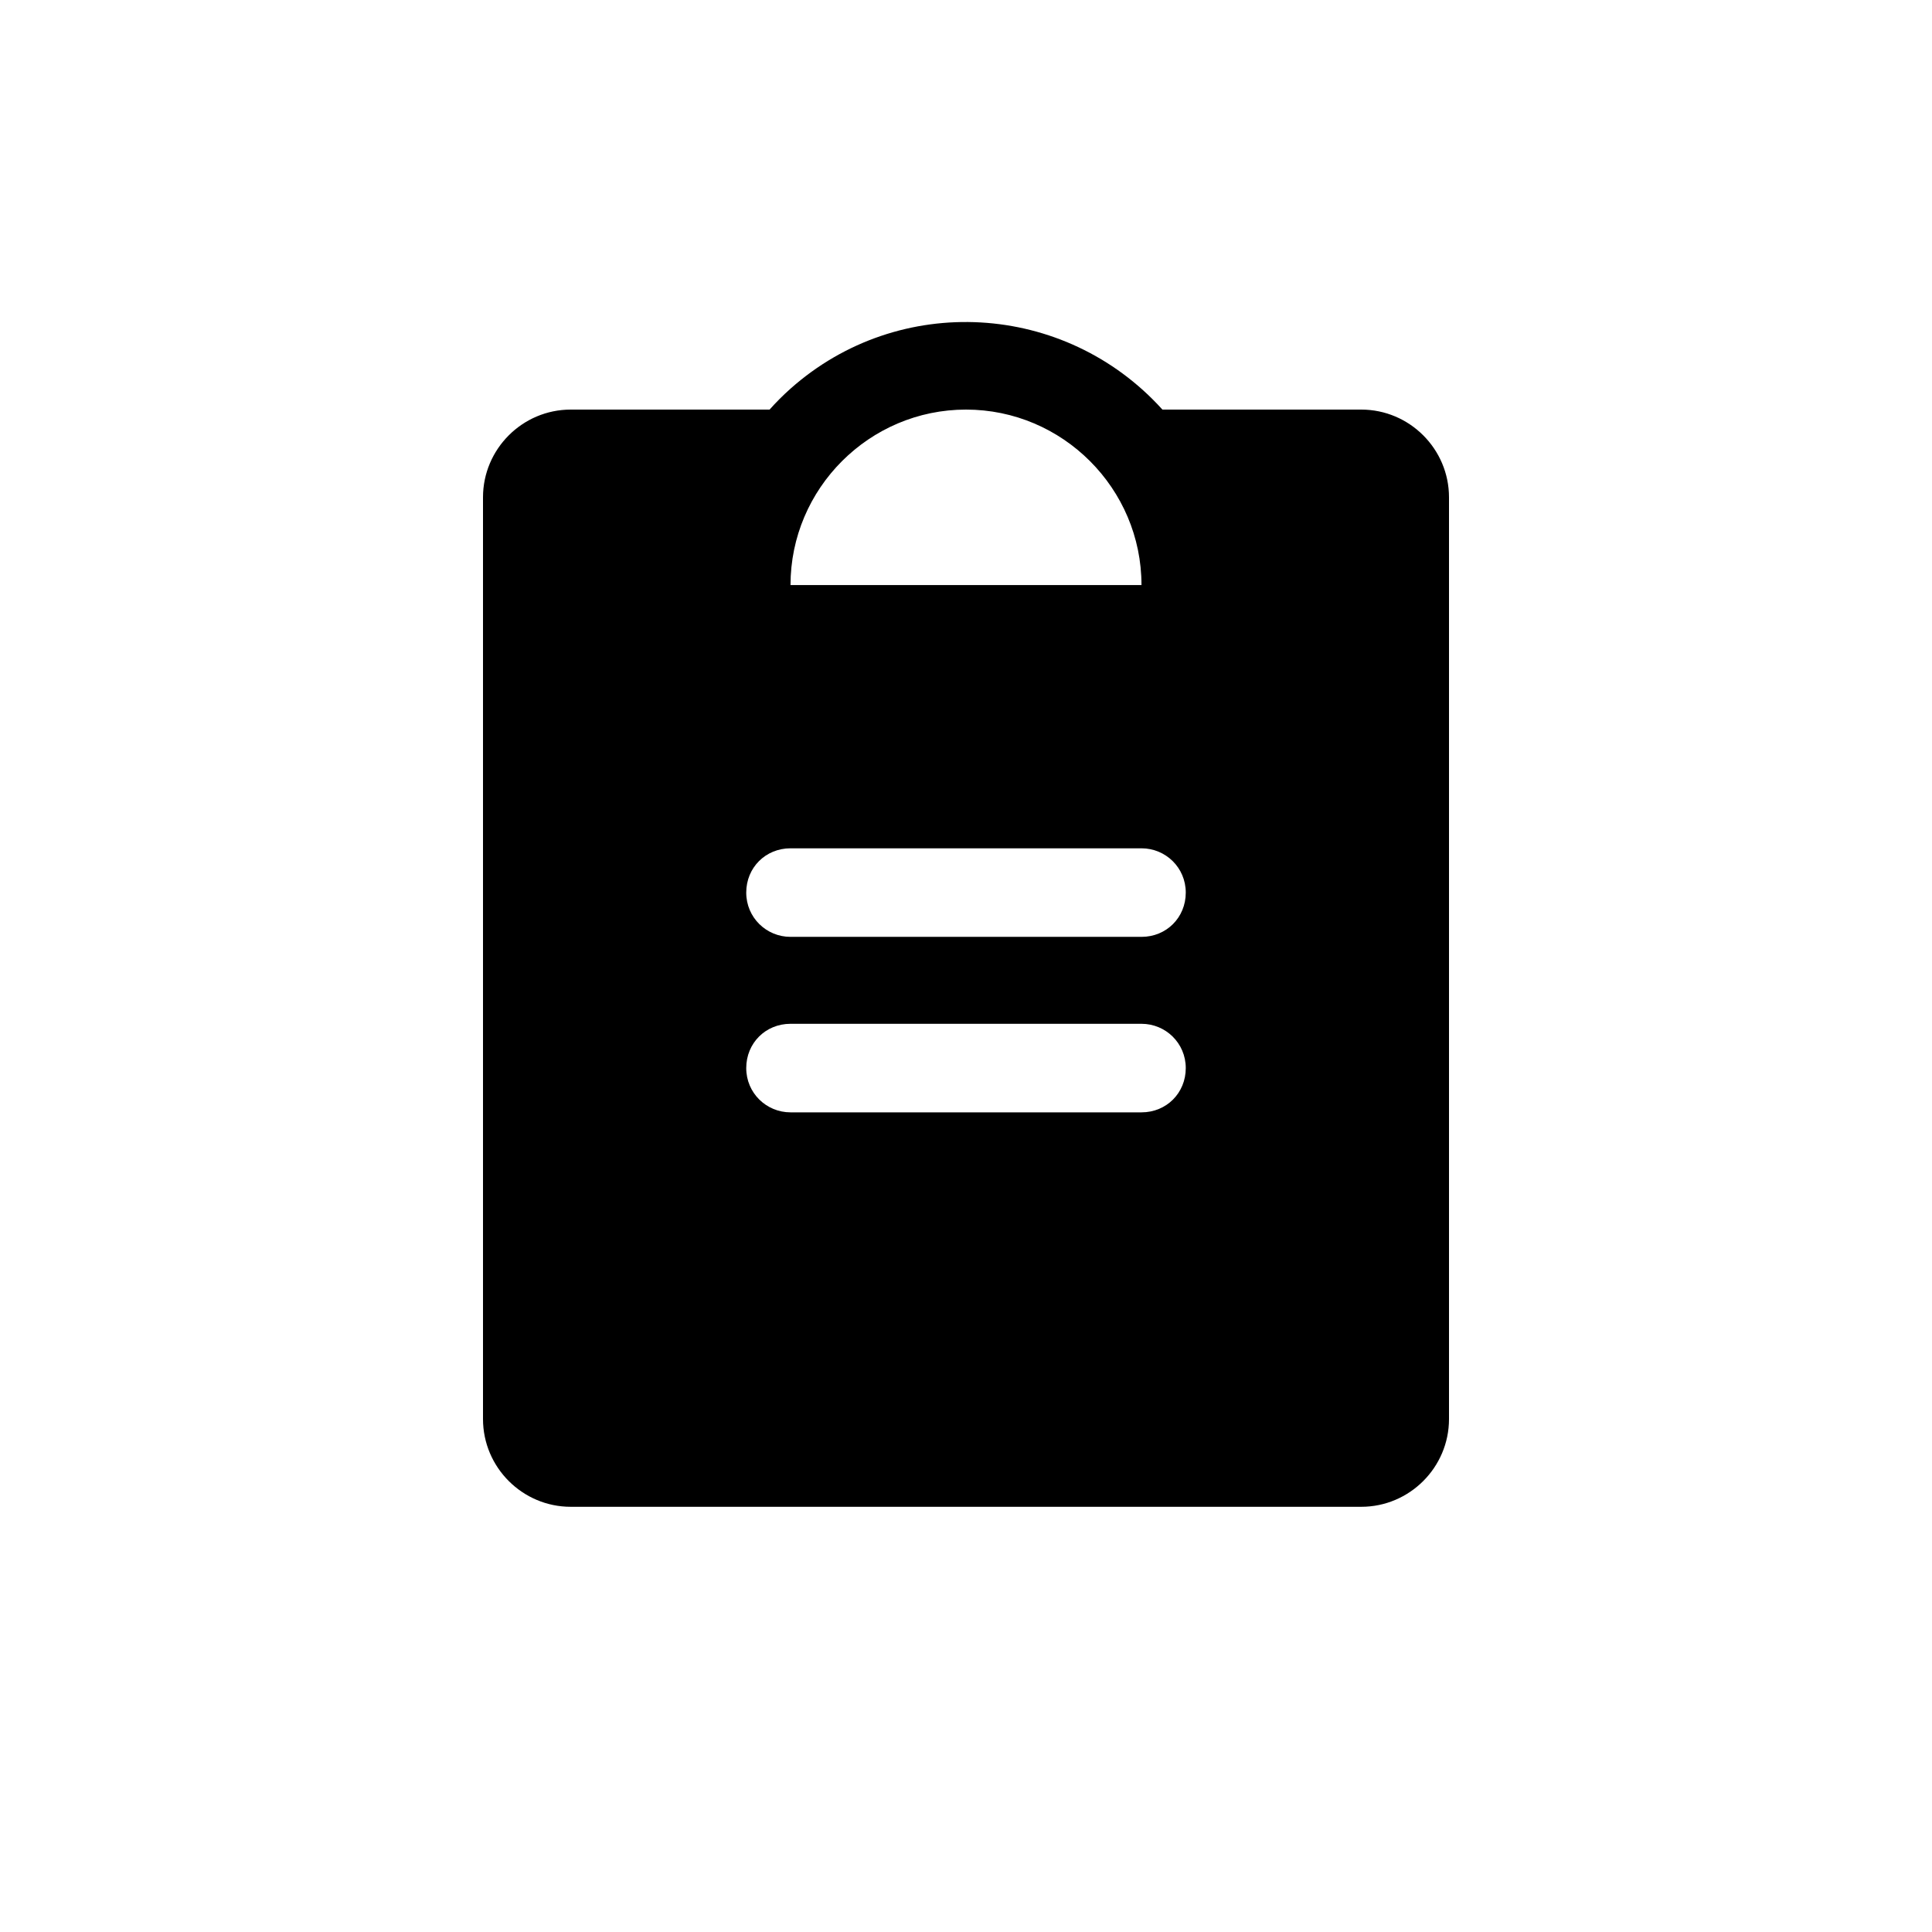 <svg width="24" height="24" viewBox="0 0 24 24"  xmlns="http://www.w3.org/2000/svg">
<path d="M16.91 5.088H14.44C13.23 3.748 11.17 3.628 9.82 4.828C9.73 4.908 9.64 4.998 9.56 5.088H7.09C6.49 5.088 6 5.578 6 6.178V17.628C6 18.228 6.49 18.718 7.09 18.718H16.91C17.51 18.718 18 18.228 18 17.628V6.178C18 5.578 17.51 5.088 16.91 5.088ZM12 5.088C13.2 5.088 14.18 6.068 14.18 7.268H9.82C9.82 6.068 10.8 5.088 12 5.088ZM14.18 13.818H9.82C9.52 13.818 9.27 13.578 9.27 13.268C9.27 12.958 9.51 12.718 9.82 12.718H14.18C14.48 12.718 14.73 12.958 14.73 13.268C14.73 13.578 14.49 13.818 14.18 13.818ZM14.18 11.638H9.82C9.52 11.638 9.27 11.398 9.27 11.088C9.27 10.778 9.51 10.538 9.82 10.538H14.18C14.48 10.538 14.73 10.778 14.73 11.088C14.73 11.398 14.49 11.638 14.18 11.638Z" />
</svg>
